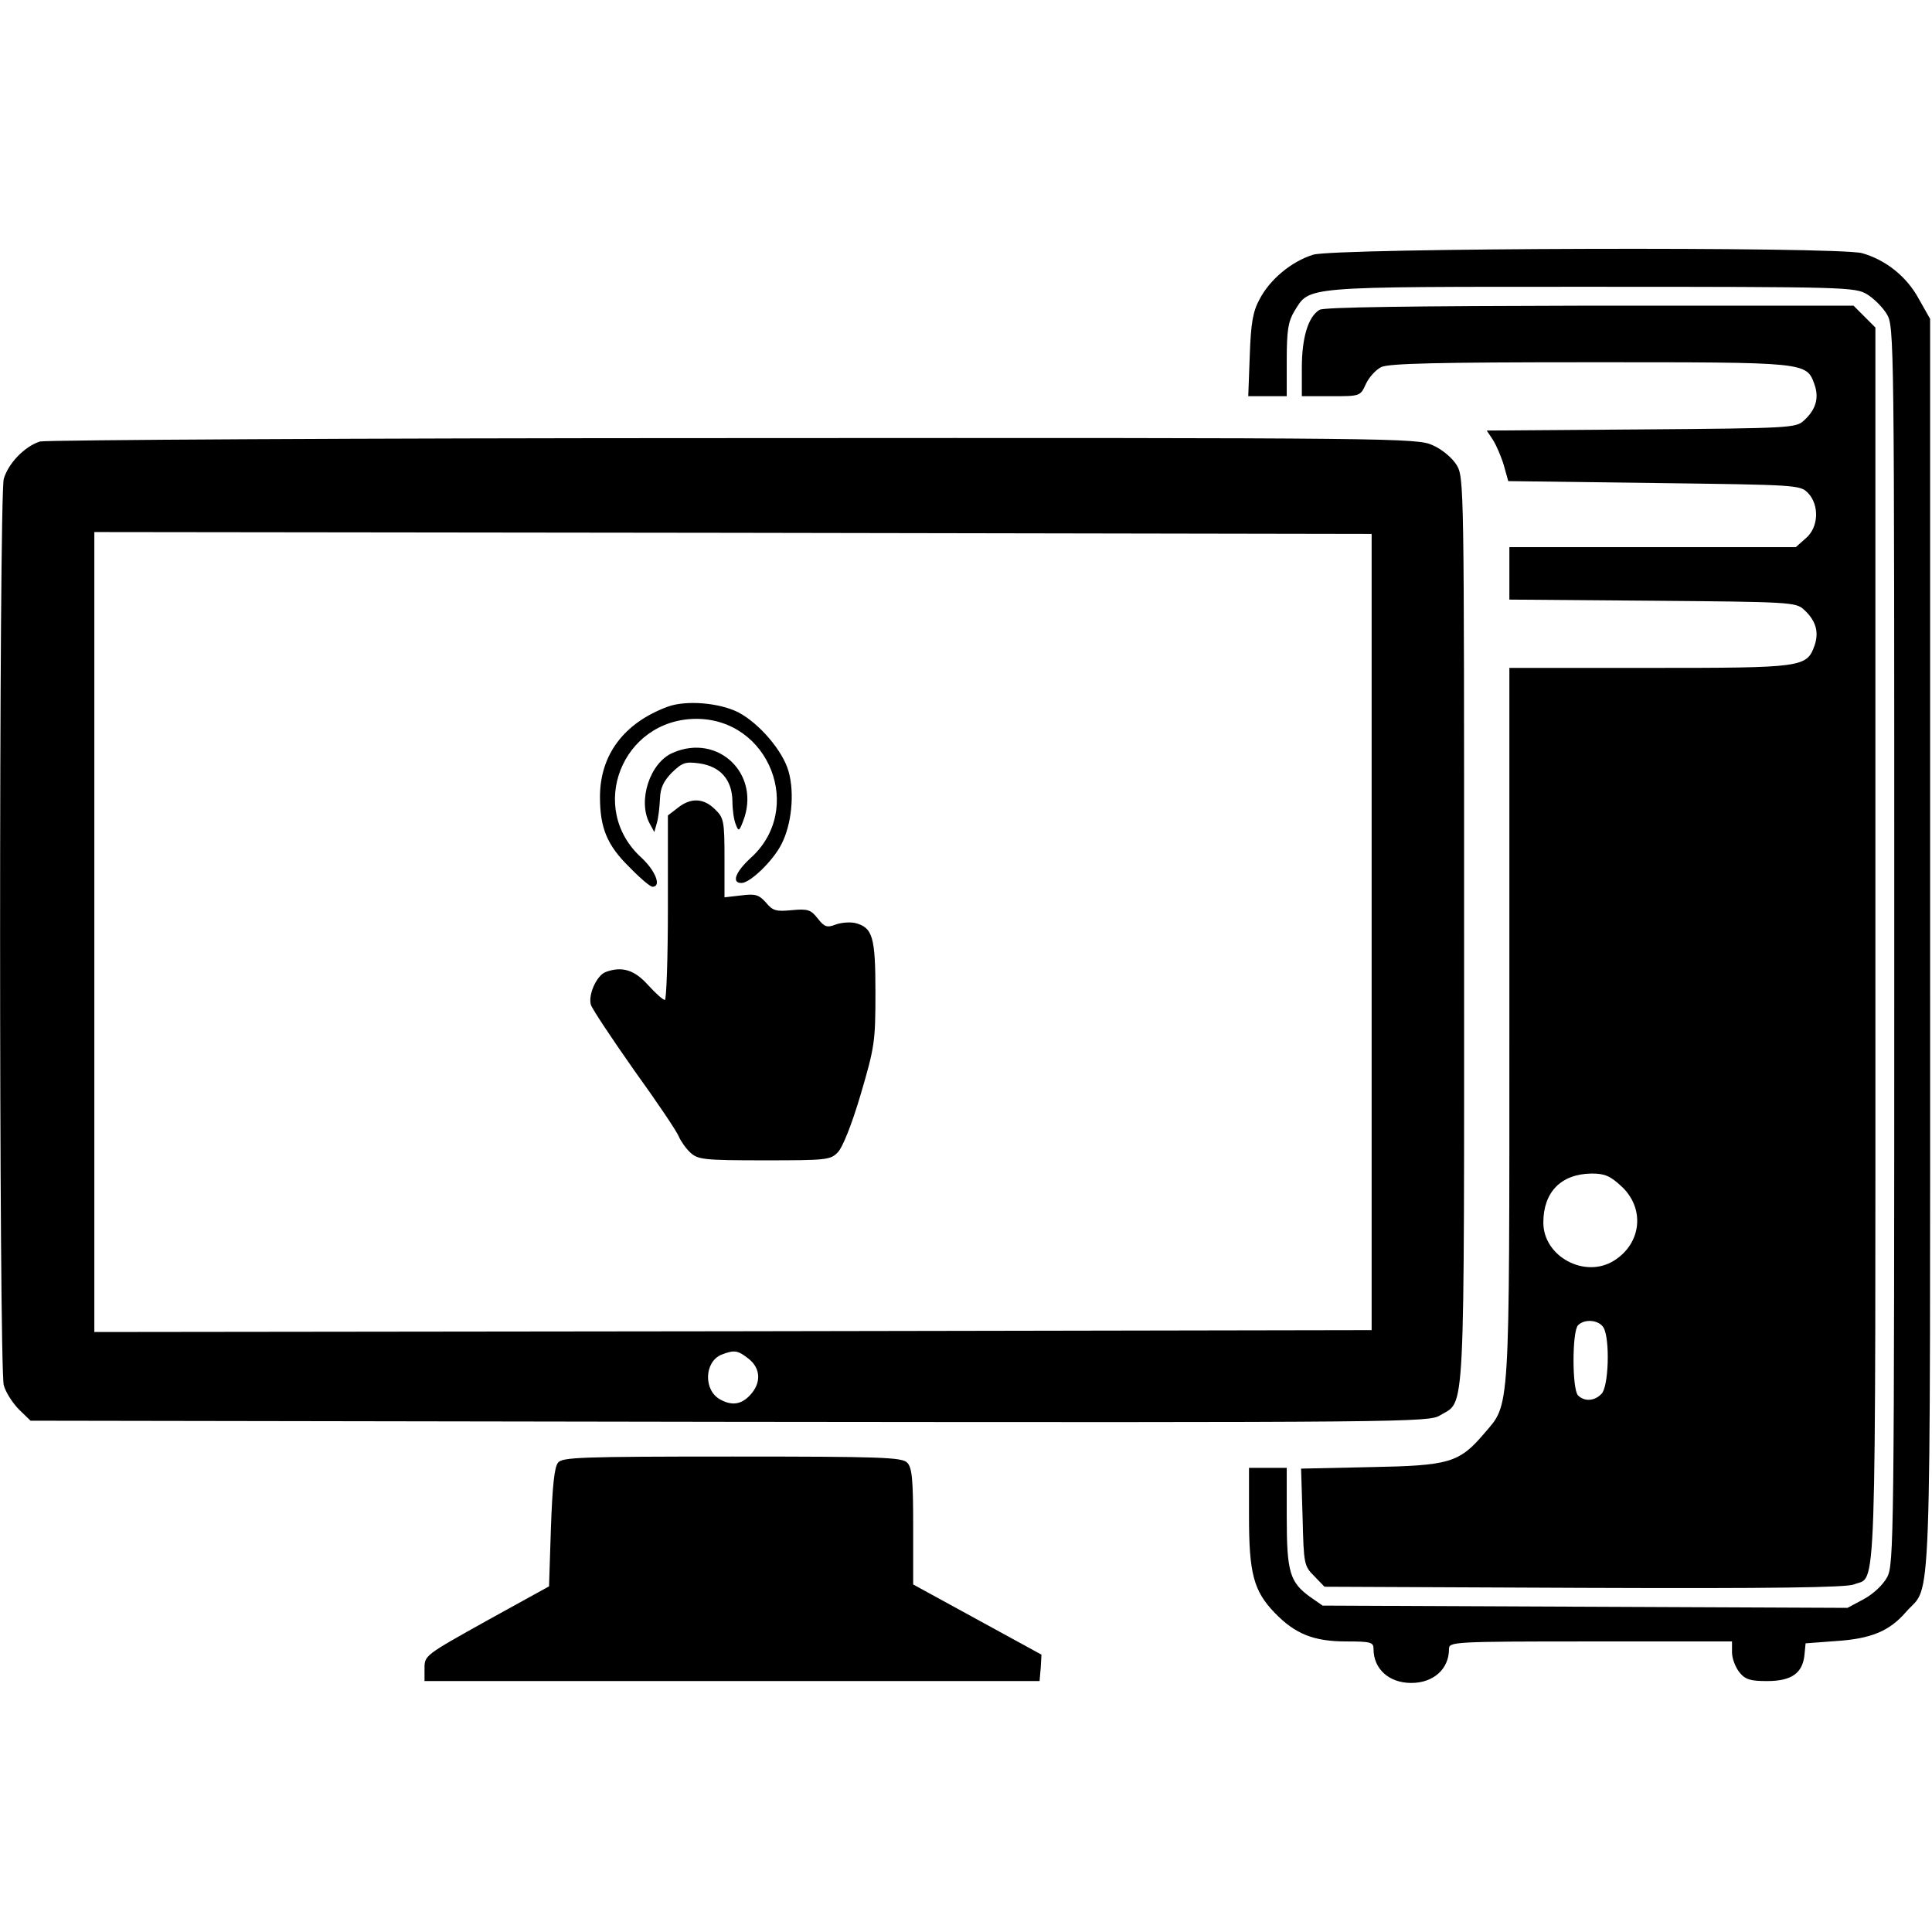 <?xml version="1.0" standalone="no"?>
<!DOCTYPE svg PUBLIC "-//W3C//DTD SVG 20010904//EN"
 "http://www.w3.org/TR/2001/REC-SVG-20010904/DTD/svg10.dtd">
<svg version="1.0" xmlns="http://www.w3.org/2000/svg"
 width="512pt" height="512pt" viewBox="0 0 512 512"
 preserveAspectRatio="xMidYMid meet">

<g transform="translate(0,512) scale(0.1,-0.1)"
fill="#000000" stroke="none">
<path d="M3480 4445 c-58 -18 -115 -66 -142 -118 -18 -33 -23 -64 -26 -149
l-4 -108 51 0 51 0 0 96 c0 79 4 102 20 129 42 67 13 65 787 65 679 0 699 -1
731 -20 18 -11 41 -34 52 -52 20 -33 20 -54 20 -1673 0 -1579 -1 -1642 -19
-1675 -11 -20 -36 -44 -62 -58 l-43 -23 -696 3 -695 3 -33 23 c-54 39 -62 66
-62 212 l0 130 -50 0 -50 0 0 -129 c0 -150 12 -197 68 -255 54 -56 103 -76
190 -76 65 0 72 -2 72 -20 0 -53 41 -90 100 -90 59 0 100 37 100 90 0 19 10
20 375 20 l375 0 0 -29 c0 -16 9 -39 19 -52 16 -20 29 -24 74 -24 65 0 94 21
99 69 l3 31 80 6 c93 6 142 26 186 77 69 79 64 -70 64 1767 l0 1660 -30 53
c-32 59 -87 103 -150 121 -64 18 -1396 14 -1455 -4z"/>
<path d="M3497 4299 c-30 -18 -47 -73 -47 -154 l0 -75 78 0 c77 0 77 0 92 33
8 17 26 37 40 44 19 10 153 13 553 13 580 0 574 1 596 -60 12 -36 3 -66 -29
-95 -21 -19 -38 -20 -431 -23 l-409 -3 16 -24 c9 -14 22 -44 29 -67 l12 -43
386 -5 c378 -5 387 -5 408 -26 31 -32 29 -92 -6 -121 l-26 -23 -380 0 -379 0
0 -70 0 -69 379 -3 c363 -3 380 -4 401 -23 32 -29 41 -59 29 -95 -21 -59 -30
-60 -439 -60 l-370 0 0 -943 c0 -1047 2 -1005 -66 -1085 -67 -79 -93 -86 -302
-90 l-184 -4 4 -129 c3 -125 4 -129 31 -156 l27 -28 688 -3 c503 -2 694 1 715
9 61 26 57 -99 57 1692 l0 1639 -29 29 -29 29 -699 0 c-478 -1 -704 -4 -716
-11z m799 -2322 c64 -58 55 -152 -19 -198 -77 -48 -187 11 -187 101 0 81 47
129 128 130 34 0 49 -6 78 -33z m-46 -376 c17 -32 13 -157 -6 -175 -18 -19
-45 -21 -62 -4 -16 16 -16 170 0 186 18 18 56 14 68 -7z"/>
<path d="M106 3950 c-41 -13 -84 -58 -96 -99 -13 -49 -13 -2353 0 -2402 5 -19
24 -48 41 -65 l30 -29 1852 -3 c1798 -2 1853 -1 1883 17 68 42 64 -41 64 1288
0 1184 0 1198 -20 1231 -12 19 -38 41 -63 52 -41 19 -88 20 -1852 19 -996 0
-1823 -5 -1839 -9z m3529 -1300 l0 -1055 -1692 -3 -1693 -2 0 1060 0 1060
1693 -2 1692 -3 0 -1055z m-1651 -1131 c32 -25 34 -64 4 -96 -23 -25 -48 -29
-79 -12 -45 24 -43 100 3 119 34 13 43 12 72 -11z"/>
<path d="M1769 3247 c-116 -43 -179 -128 -179 -239 0 -82 19 -128 77 -185 28
-29 56 -53 62 -53 25 0 8 42 -28 76 -146 131 -53 368 144 369 194 0 288 -240
144 -369 -40 -37 -51 -66 -24 -66 23 0 84 59 106 103 27 52 35 135 19 192 -15
55 -78 128 -133 157 -51 26 -140 33 -188 15z"/>
<path d="M1783 3125 c-61 -26 -94 -128 -61 -188 l12 -22 7 25 c4 14 7 42 8 63
1 29 9 46 31 69 28 27 36 30 73 25 56 -8 87 -43 88 -100 0 -23 4 -51 9 -62 7
-19 9 -18 19 8 49 124 -65 235 -186 182z"/>
<path d="M1796 2979 l-26 -20 0 -245 c0 -134 -4 -244 -8 -244 -5 0 -25 18 -45
40 -36 40 -69 50 -112 34 -24 -9 -47 -61 -39 -87 4 -12 56 -90 115 -174 60
-83 113 -162 118 -175 5 -12 19 -32 31 -43 20 -18 36 -20 196 -20 163 0 175 1
194 21 13 13 37 73 61 154 37 126 39 140 39 269 0 148 -7 173 -54 185 -14 3
-37 1 -51 -4 -23 -9 -30 -7 -48 16 -18 23 -26 26 -68 22 -42 -4 -51 -2 -69 20
-19 21 -28 24 -66 19 l-44 -5 0 105 c0 97 -2 106 -25 128 -30 30 -64 32 -99 4z"/>
<path d="M1479 1244 c-10 -12 -15 -62 -19 -173 l-5 -155 -165 -91 c-163 -91
-165 -92 -165 -126 l0 -34 815 0 815 0 3 35 2 35 -170 93 -170 93 0 154 c0
126 -3 156 -16 169 -14 14 -69 16 -463 16 -405 0 -450 -2 -462 -16z"/>
</g>
</svg>
